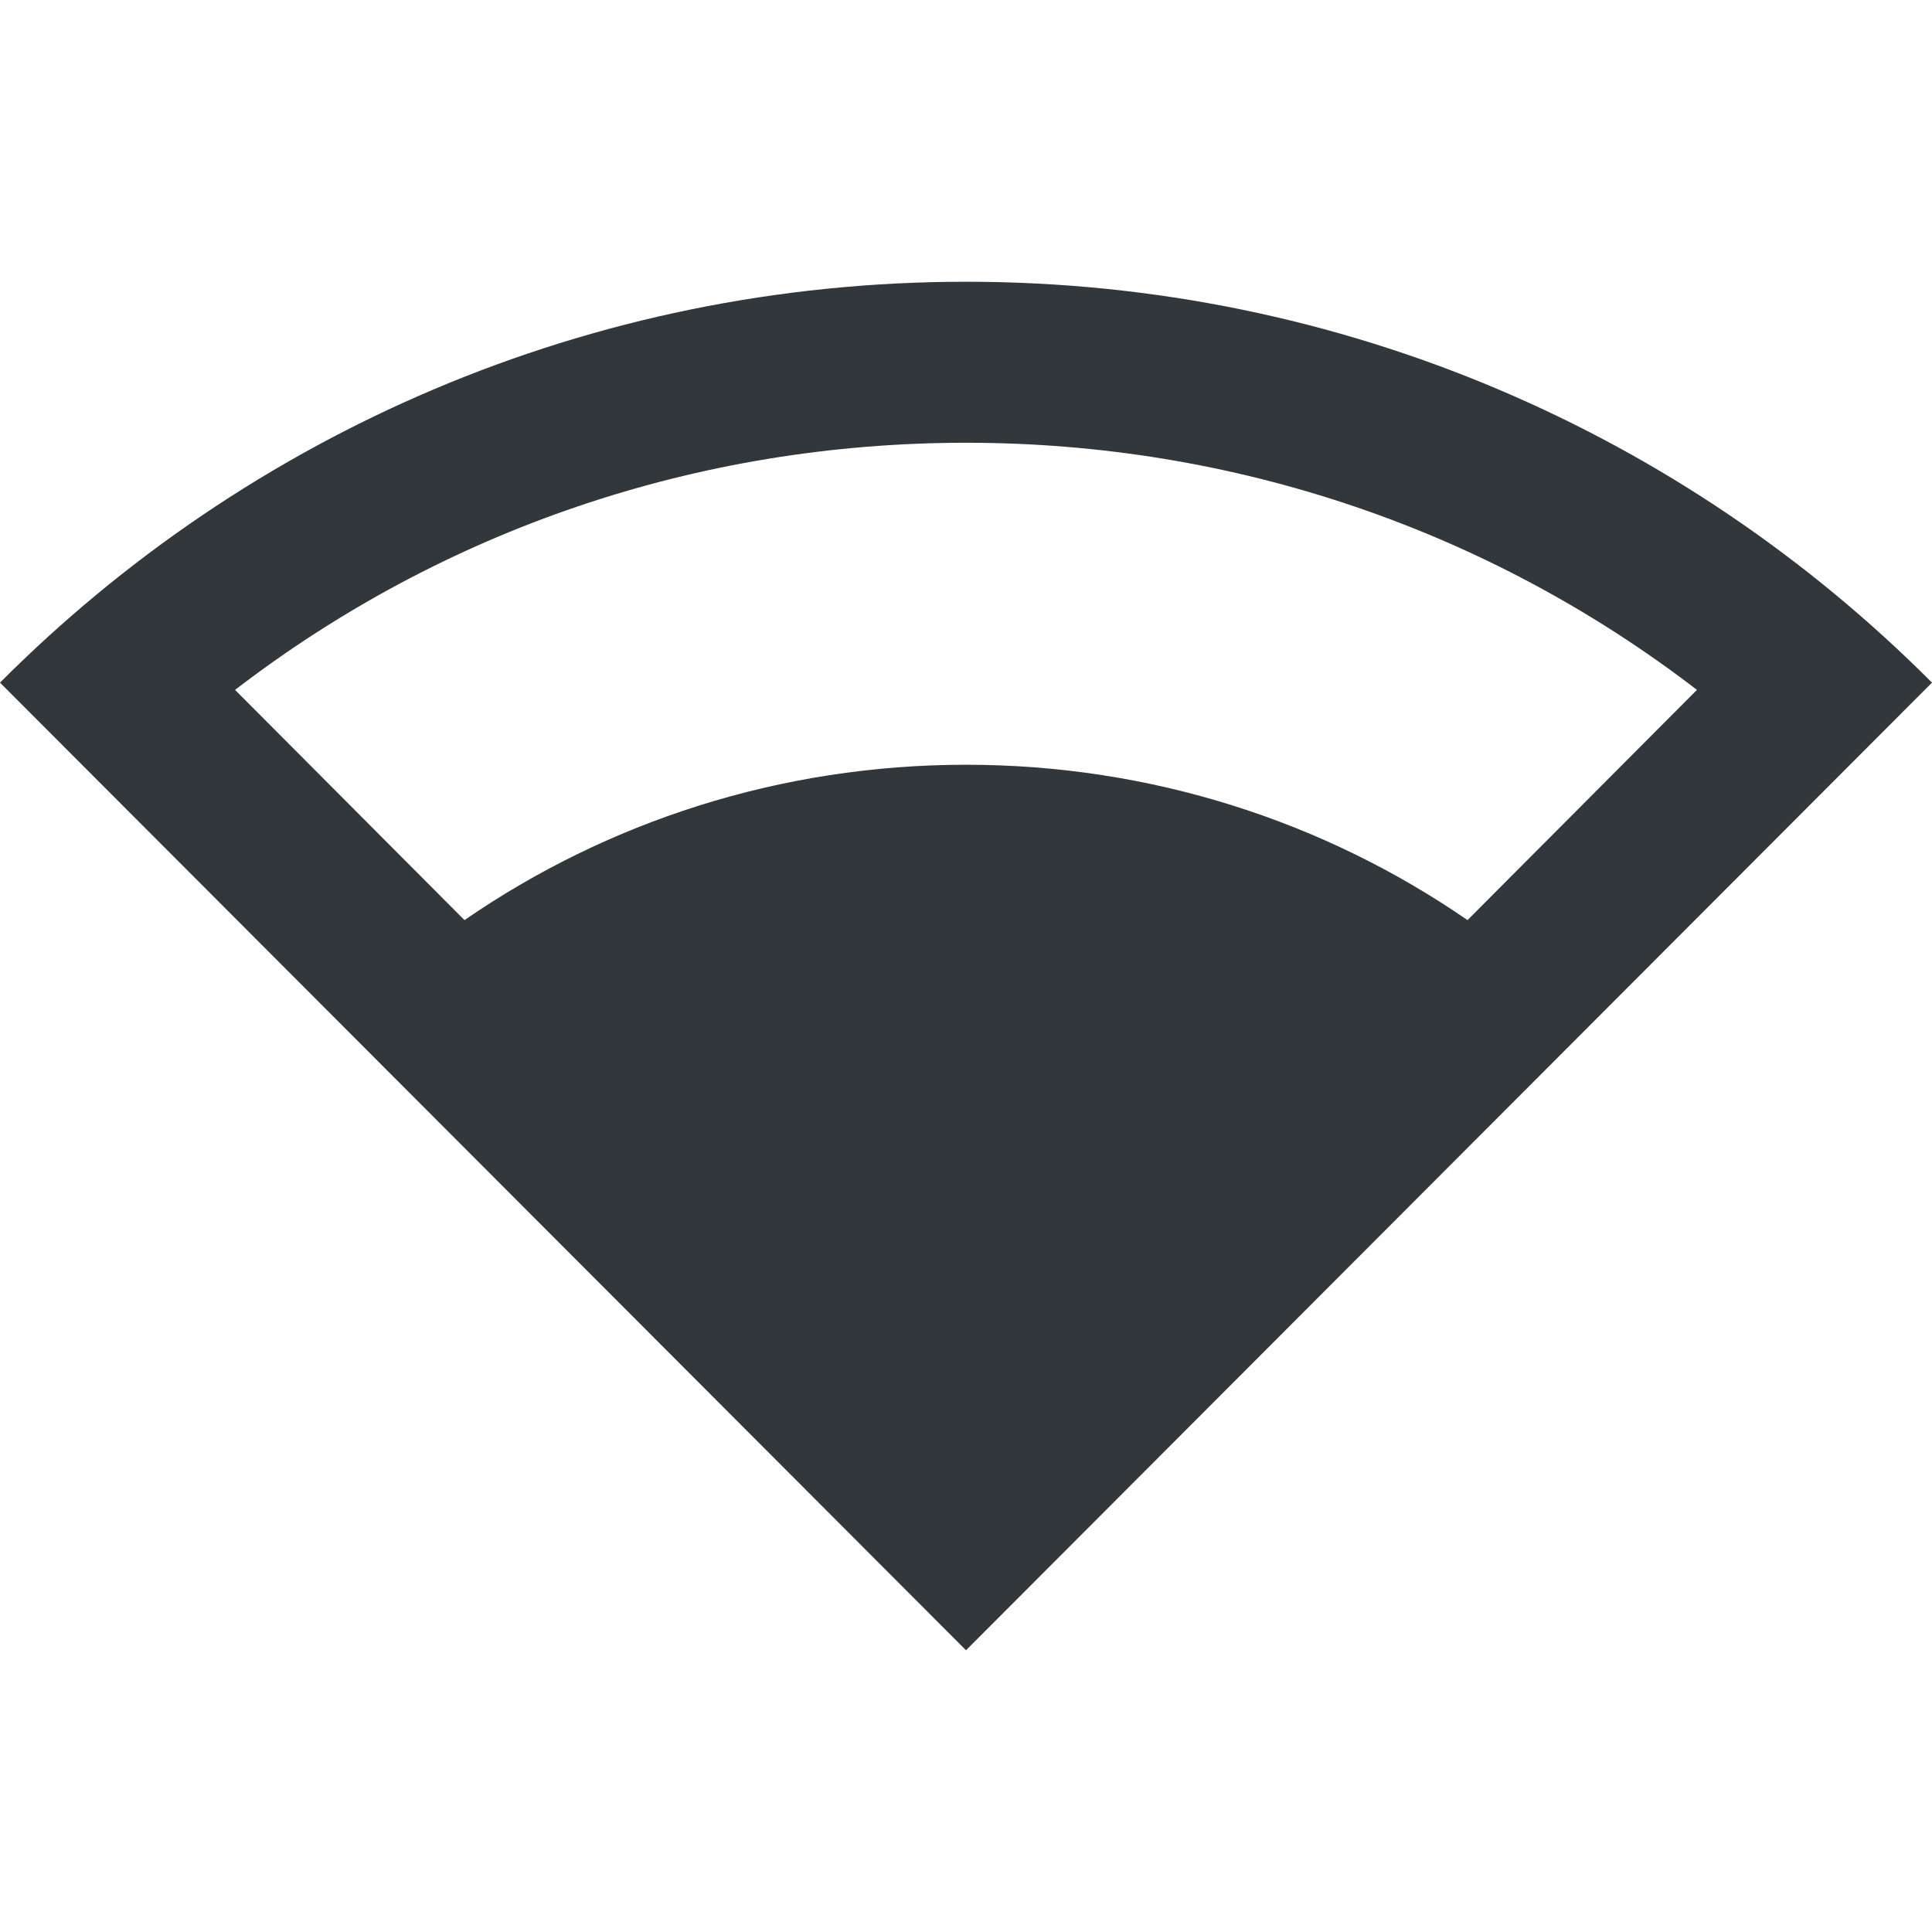 <svg width="24" height="24" viewBox="0 0 24 24" fill="none" xmlns="http://www.w3.org/2000/svg">
<path d="M12 3.5C7.31 3.5 3.07 5.4 0 8.48L12 20.5L24 8.48C20.93 5.4 16.69 3.5 12 3.5ZM2.92 8.57C5.51 6.58 8.67 5.5 12 5.5C15.33 5.5 18.49 6.58 21.08 8.57L18.23 11.43C16.46 10.21 14.31 9.5 12 9.5C9.69 9.5 7.54 10.21 5.77 11.43L2.92 8.57Z" fill="#31373A"/>
</svg>
